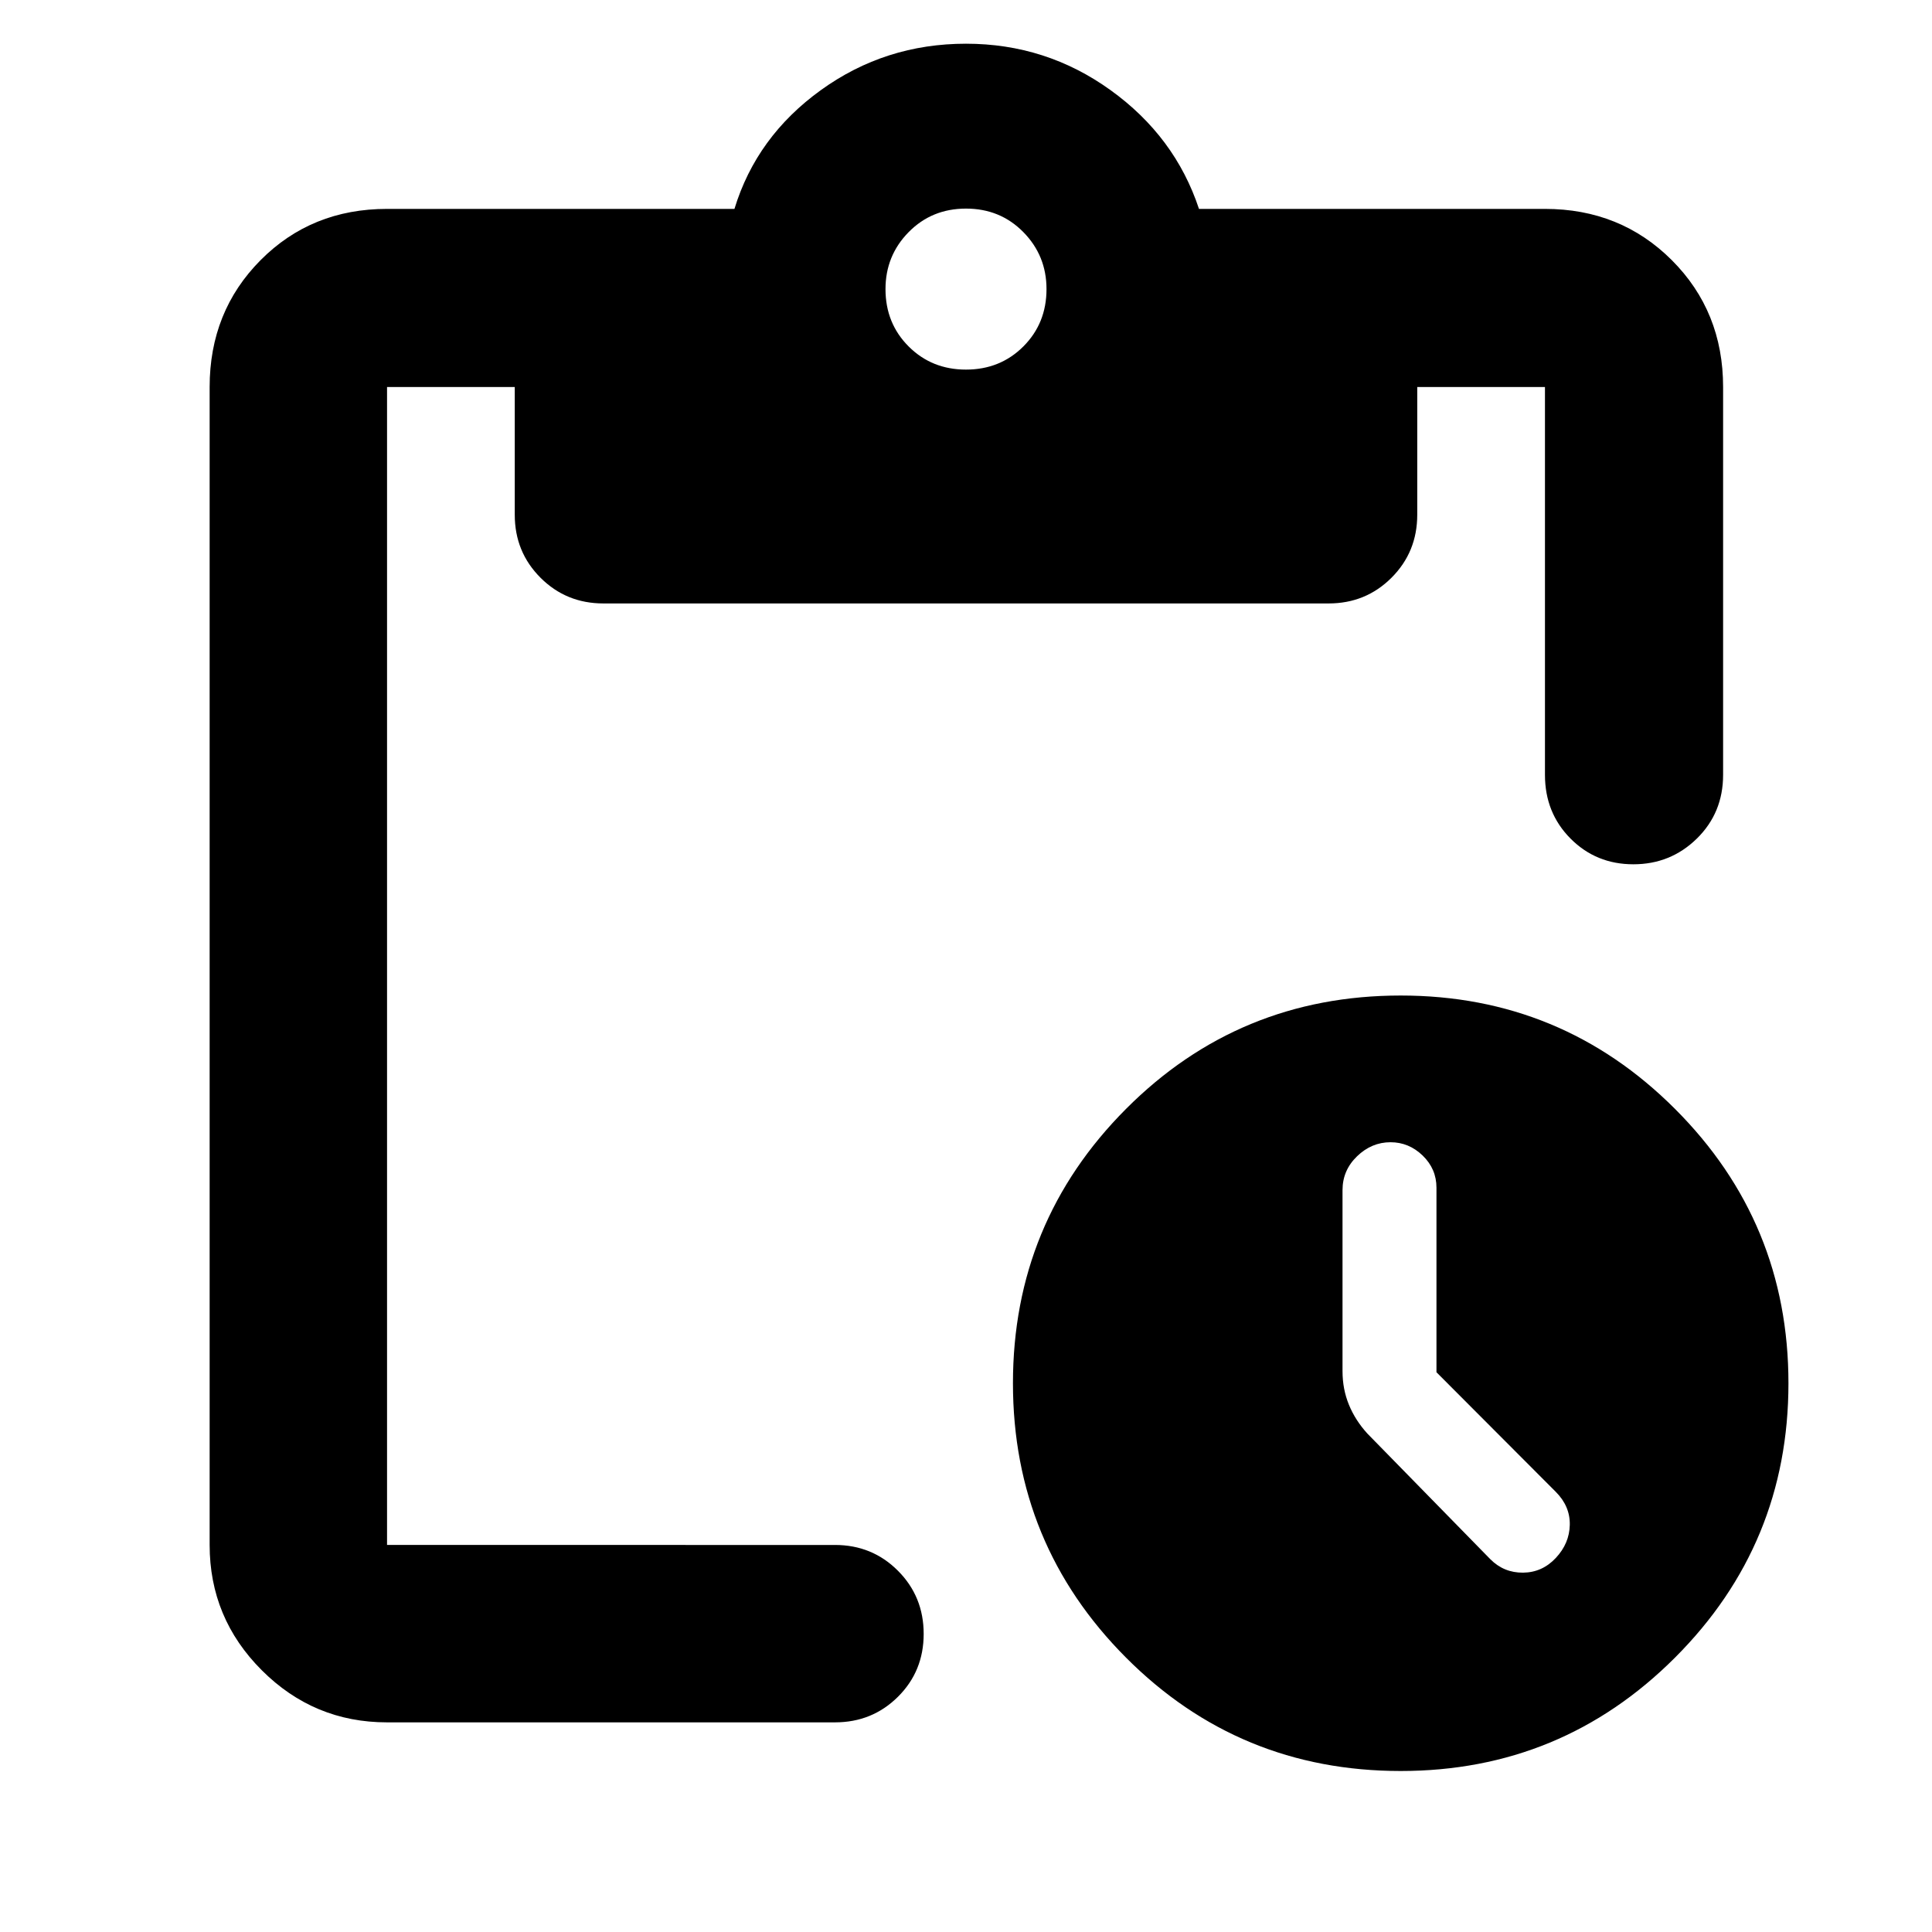 <svg xmlns="http://www.w3.org/2000/svg" height="40" viewBox="0 -960 960 960" width="40"><path d="M696-80q-80.33 0-136.5-56.35-56.17-56.36-56.17-136.32 0-79.95 56.17-136.31 56.17-56.35 136.5-56.35 79.96 0 136.31 56.35 56.36 56.36 56.36 136.31 0 79.96-56.36 136.32Q775.96-80 696-80Zm17.77-198.14v-91.7q0-9.34-6.85-15.97-6.85-6.62-15.98-6.62-9.4 0-16.63 6.98-7.22 6.97-7.22 16.81v89.96q0 8.94 3.18 16.69 3.18 7.75 9.17 14.32l61.11 62.45q6.75 6.76 16.26 6.66 9.51-.09 16.26-7.3 6.76-7.21 6.95-16.45.18-9.24-6.95-16.39l-59.3-59.44ZM192.32-104.17q-36.36 0-62.25-25.9-25.9-25.89-25.9-62.25v-575.36q0-37.55 25.3-63.04 25.3-25.48 62.85-25.48h172.62q10.97-35.95 42.93-59.01 31.95-23.07 72.13-23.07 39.78 0 71.82 23.07 32.04 23.06 43.95 59.01h171.91q37.55 0 63.04 25.48 25.48 25.49 25.48 63.04v192.7q0 18.87-13.04 31.66-13.04 12.78-31.56 12.78-18.51 0-31.22-12.78-12.7-12.79-12.7-31.66v-192.7h-63.46v63.46q0 18.5-12.79 31.29-12.78 12.78-31.28 12.78h-360.3q-18.5 0-31.28-12.78-12.79-12.79-12.79-31.29v-63.46h-63.46v575.36H414.9q18.5 0 31.29 12.82 12.78 12.82 12.78 31.37t-12.78 31.25q-12.79 12.71-31.29 12.71H192.32ZM480-776.35q17 0 28.5-11.5t11.5-28.5q0-16.62-11.5-28.31-11.5-11.69-28.5-11.69t-28.5 11.69Q440-832.97 440-816.35q0 17 11.5 28.5t28.5 11.5Z"/></svg>